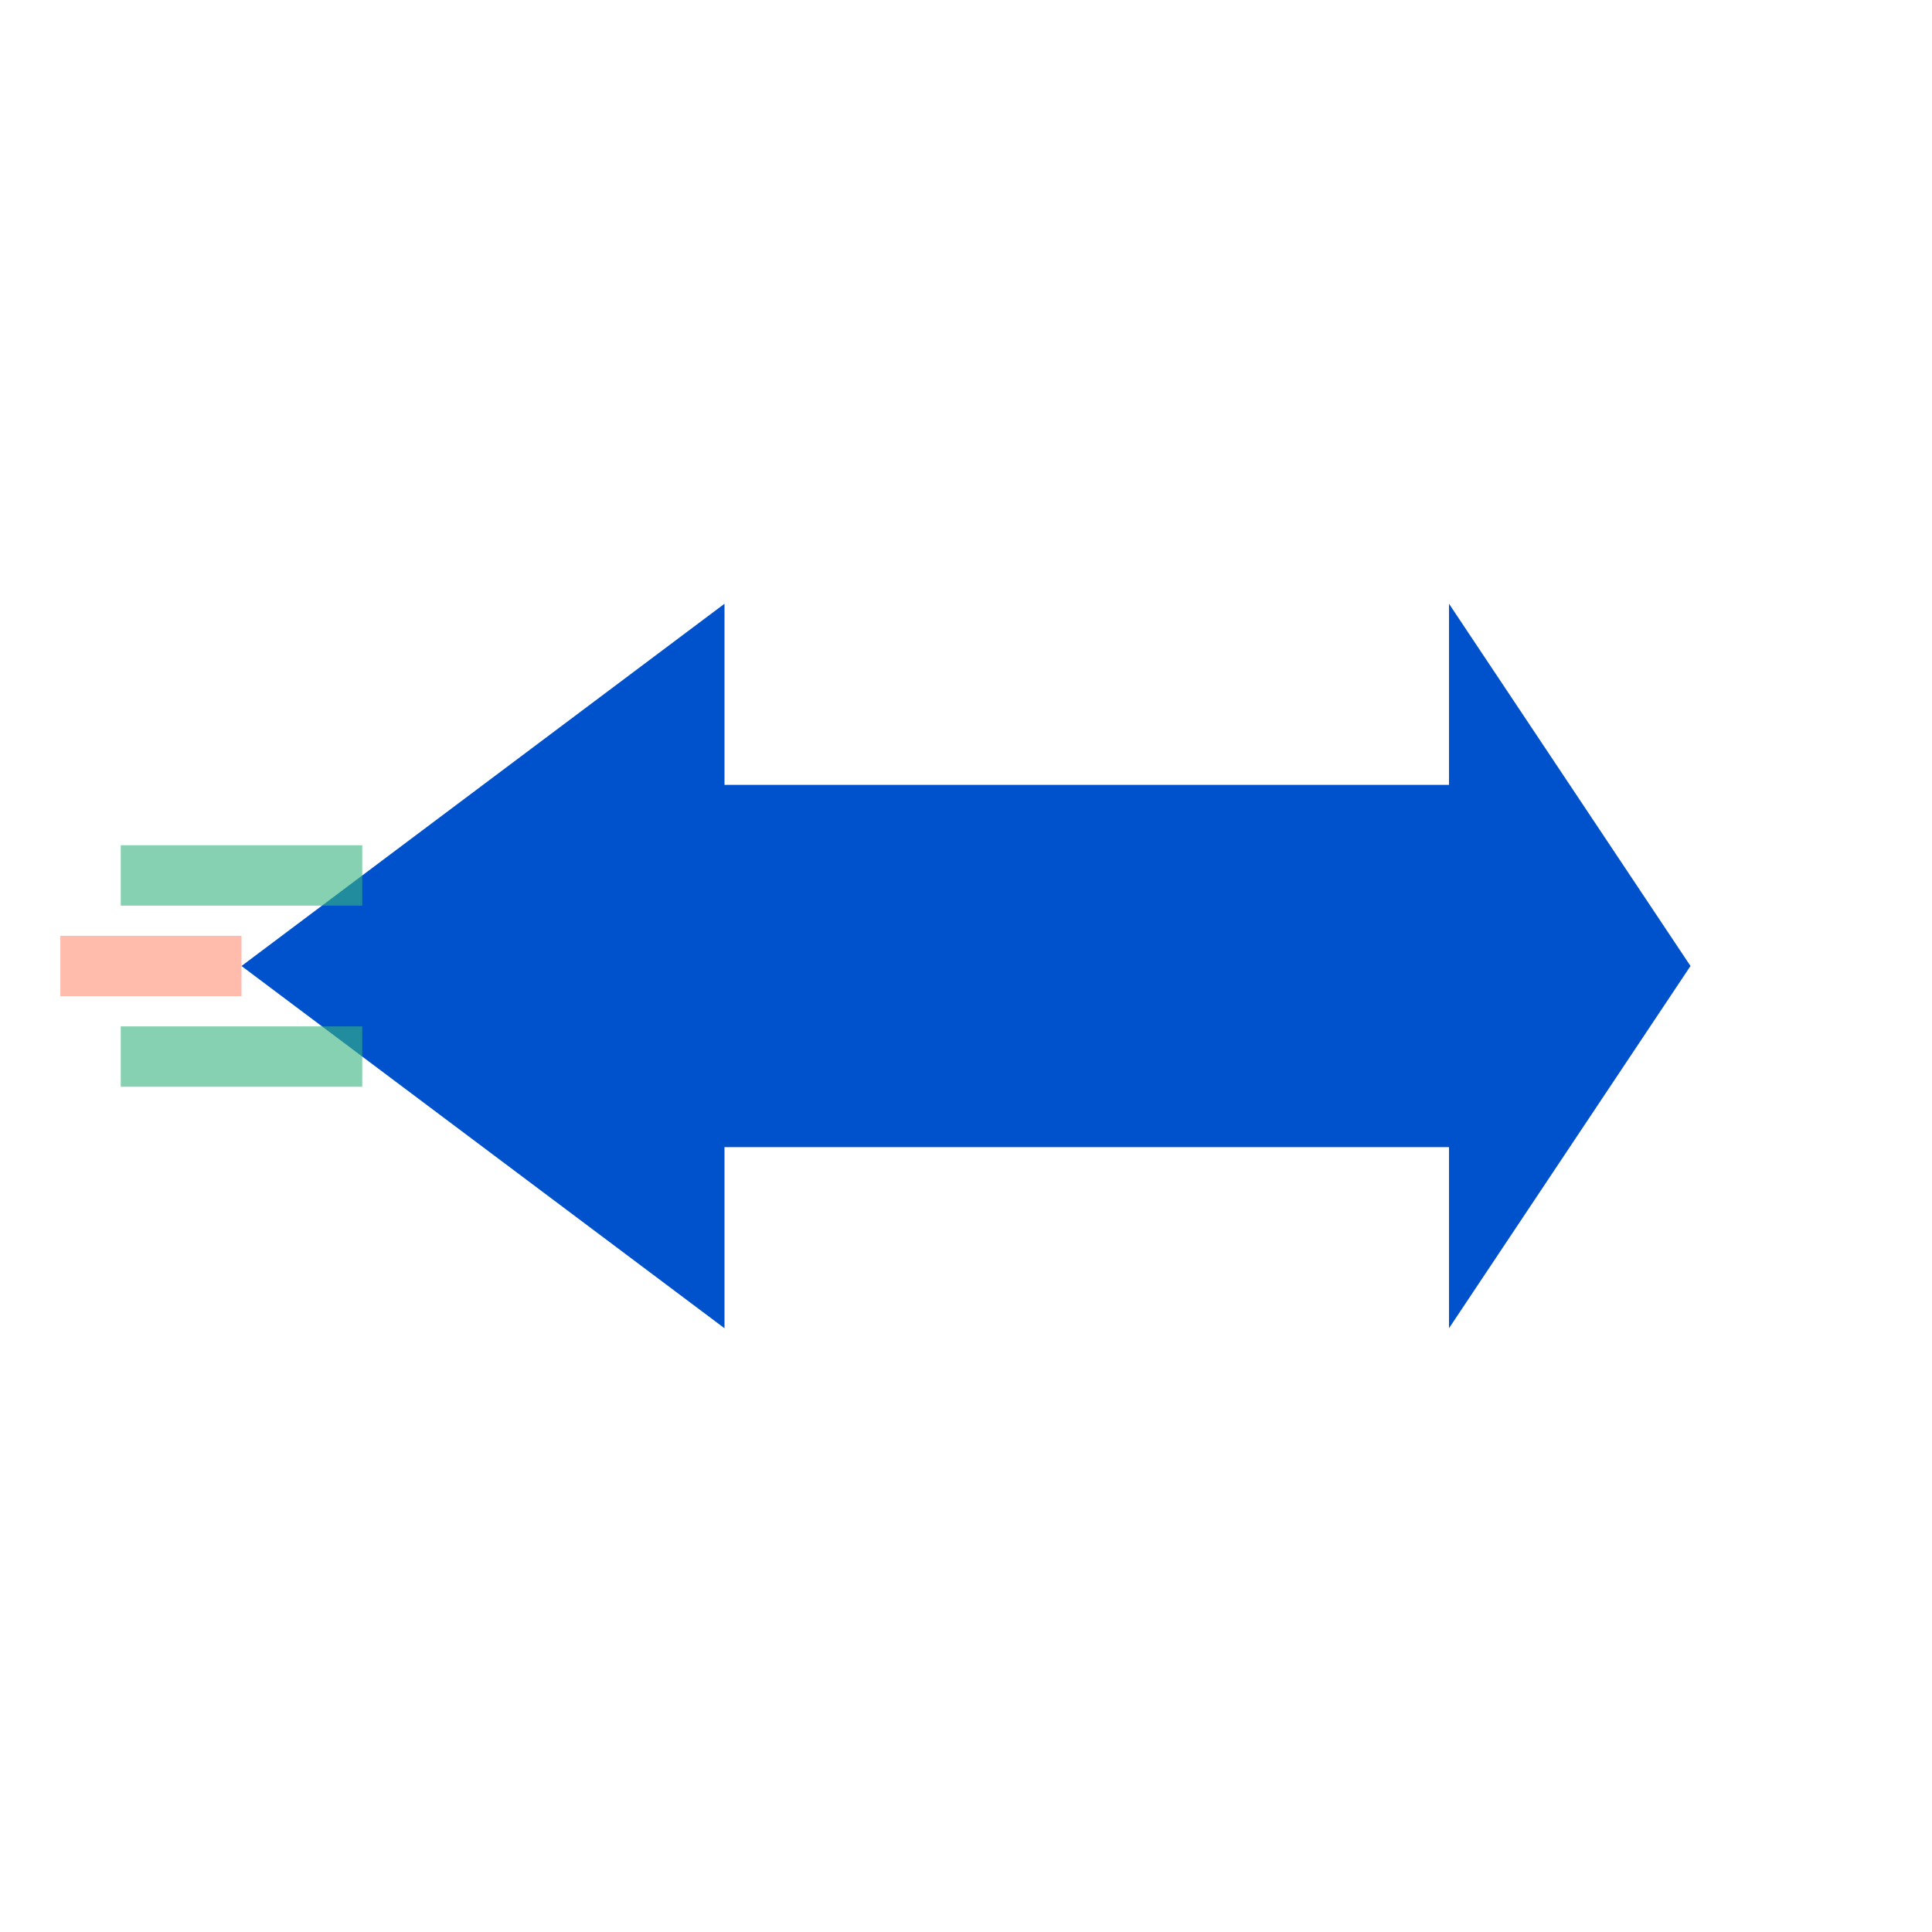 <svg width="64" height="64" viewBox="0 0 64 64" fill="none" xmlns="http://www.w3.org/2000/svg">
  <!-- Performance/velocity concept: streamlined geometric shapes suggesting speed and efficiency -->
  <path d="M8 32 L24 20 L24 26 L48 26 L48 20 L56 32 L48 44 L48 38 L24 38 L24 44 Z" fill="#0052CC"/>
  <!-- Speed lines/trails -->
  <rect x="4" y="28" width="8" height="2" fill="#36B37E" opacity="0.6"/>
  <rect x="4" y="34" width="8" height="2" fill="#36B37E" opacity="0.6"/>
  <rect x="2" y="31" width="6" height="2" fill="#FF5630" opacity="0.4"/>
</svg>